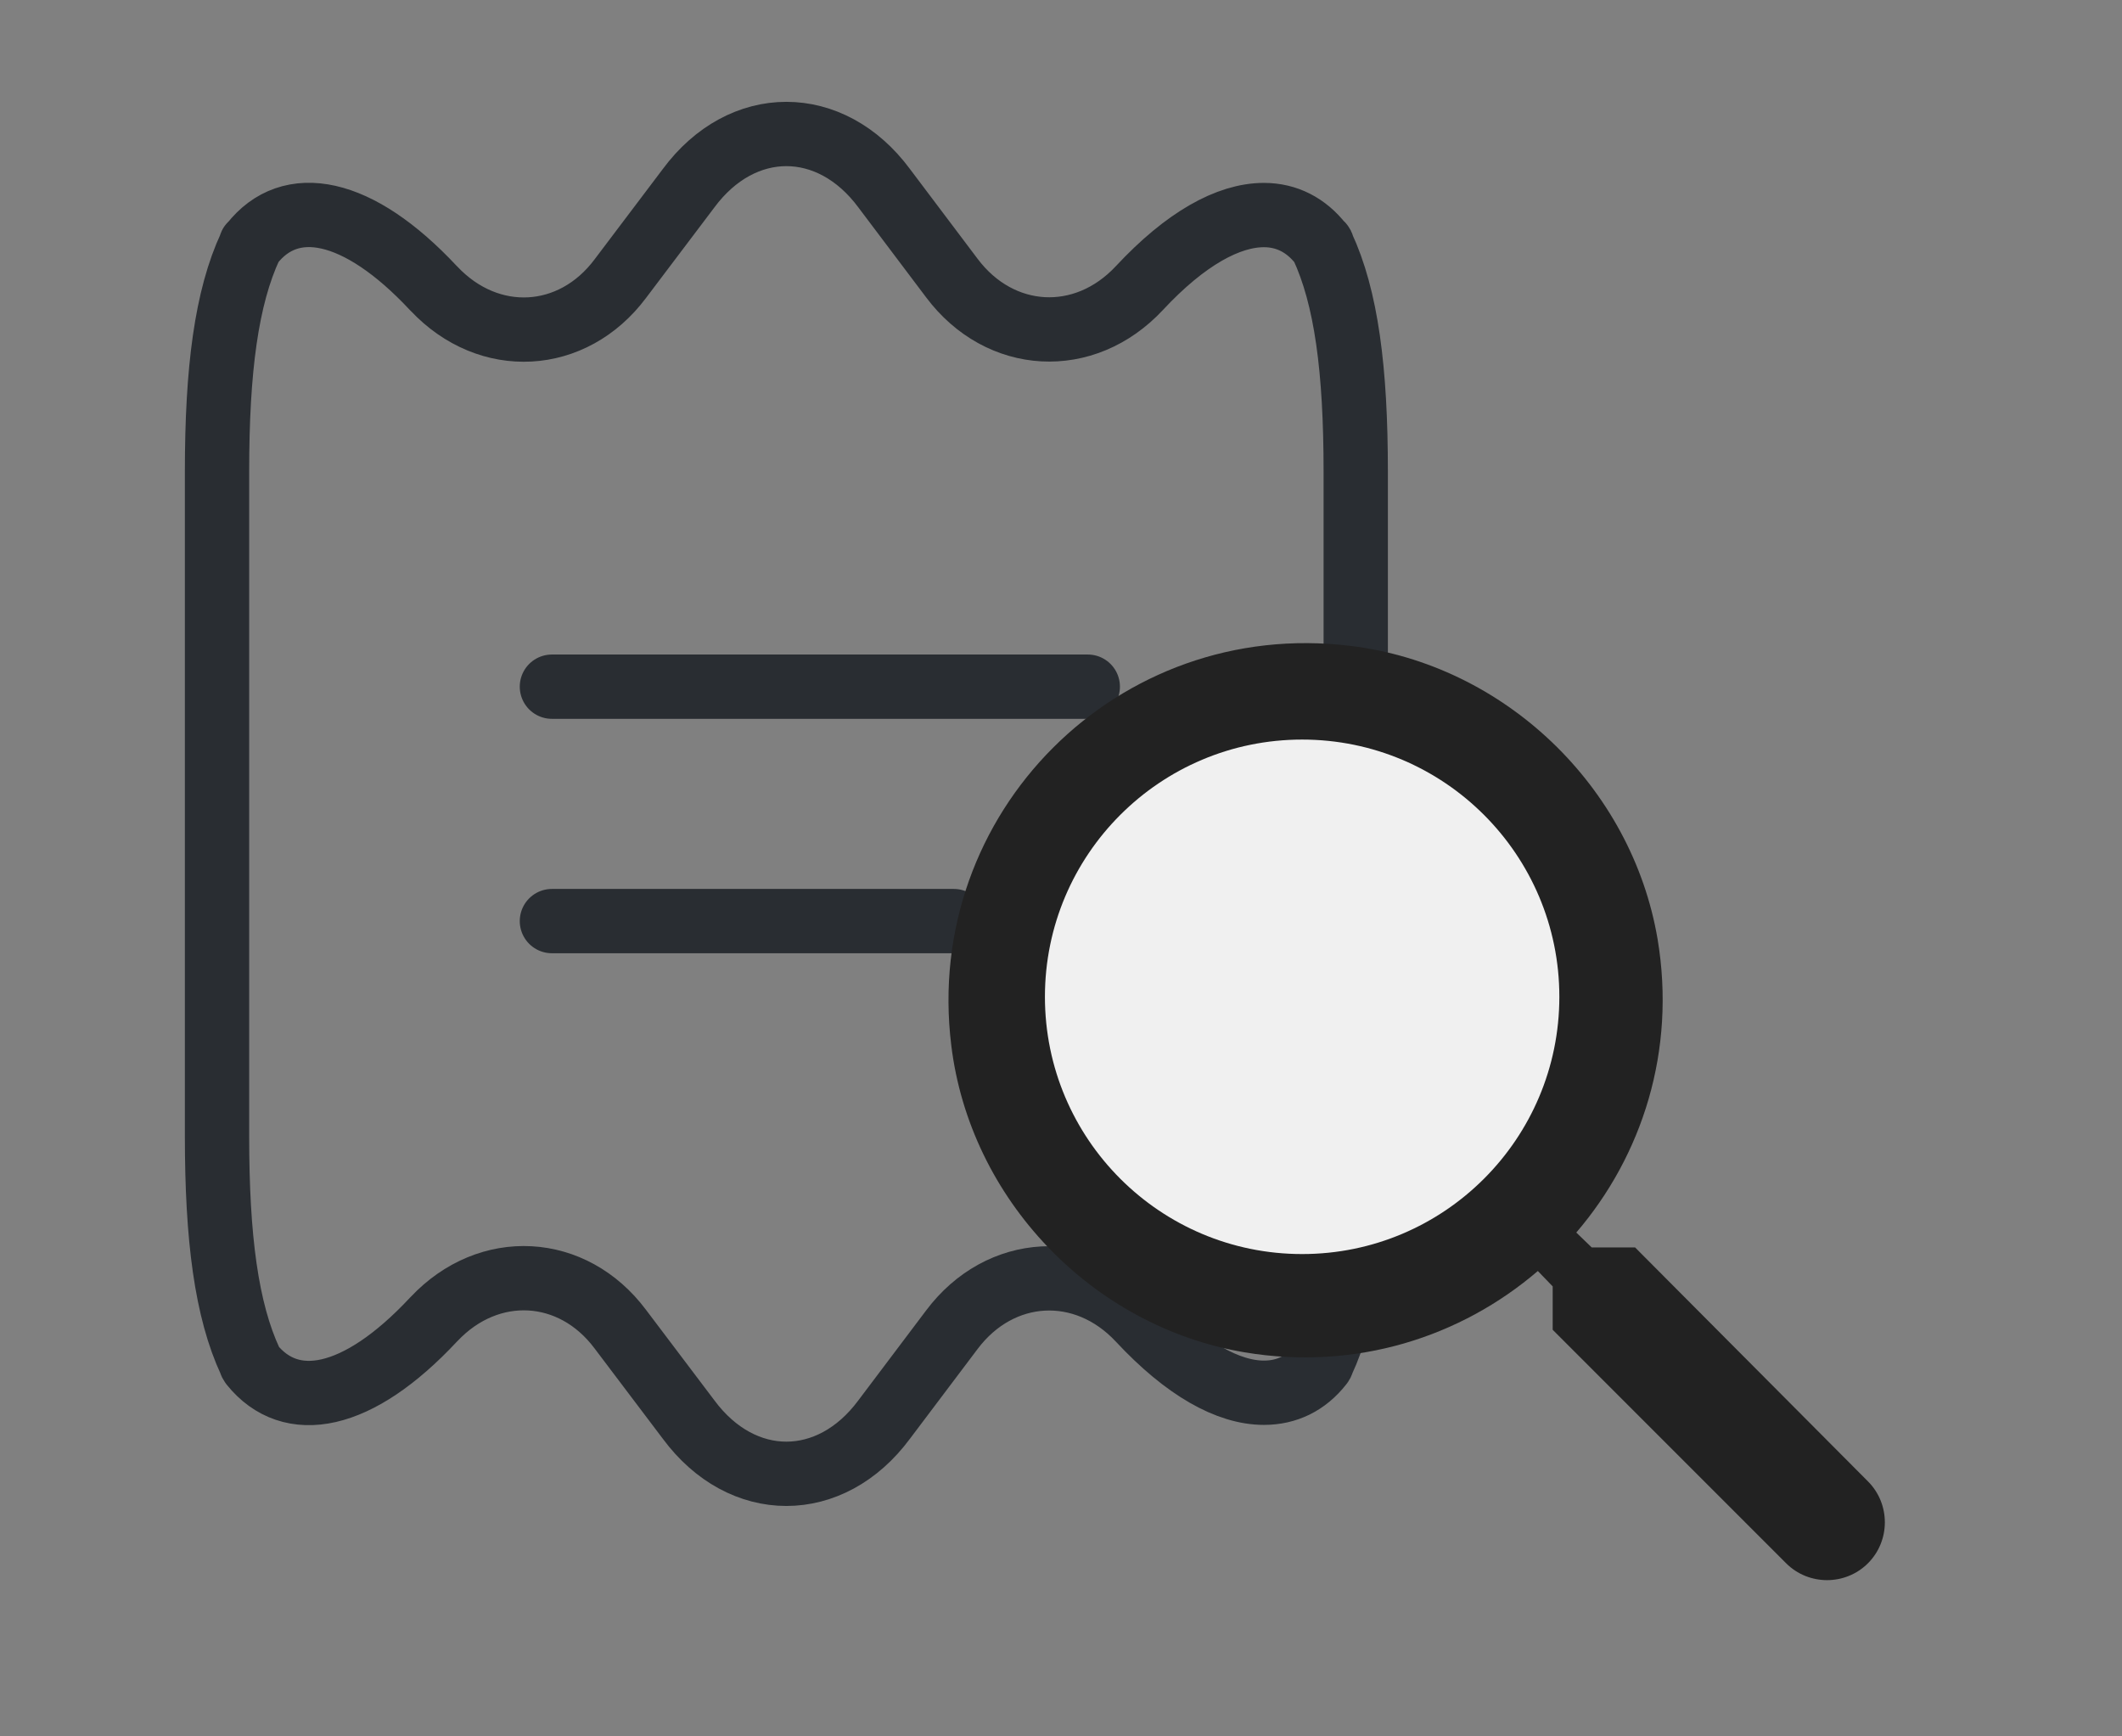 <svg width="66" height="54" viewBox="0 0 66 54" fill="none" xmlns="http://www.w3.org/2000/svg">
<rect x="0" y="0" width="66" height="54" fill="#808080" stroke="none"/>
<path d="M42.167 14.667V35.334C42.167 38.5 41.875 40.75 41.125 42.355C41.125 42.375 41.104 42.417 41.083 42.438C40.625 43.021 40.021 43.313 39.312 43.313C38.208 43.313 36.875 42.584 35.438 41.042C33.729 39.209 31.104 39.355 29.604 41.355L27.5 44.146C26.667 45.271 25.562 45.834 24.458 45.834C23.354 45.834 22.25 45.271 21.417 44.146L19.292 41.334C17.812 39.355 15.208 39.209 13.5 41.021L13.479 41.042C11.125 43.563 9.042 43.938 7.833 42.438C7.813 42.417 7.792 42.375 7.792 42.355C7.042 40.75 6.75 38.5 6.75 35.334V14.667C6.75 11.5 7.042 9.25 7.792 7.646C7.792 7.625 7.792 7.604 7.833 7.584C9.021 6.063 11.125 6.438 13.479 8.959L13.5 8.979C15.208 10.792 17.812 10.646 19.292 8.667L21.417 5.854C22.25 4.729 23.354 4.167 24.458 4.167C25.562 4.167 26.667 4.729 27.5 5.854L29.604 8.646C31.104 10.646 33.729 10.792 35.438 8.959C36.875 7.417 38.208 6.688 39.312 6.688C40.021 6.688 40.625 7 41.083 7.584C41.125 7.604 41.125 7.625 41.125 7.646C41.875 9.25 42.167 11.5 42.167 14.667Z" stroke="#292D32" stroke-width="2" stroke-linecap="round" stroke-linejoin="round"/>
<path d="M17.166 21.355H33.833" stroke="#292D32" stroke-width="2" stroke-linecap="round" stroke-linejoin="round"/>
<path d="M17.166 28.645H29.666" stroke="#292D32" stroke-width="2" stroke-linecap="round" stroke-linejoin="round"/>
<path d="M50.855 38.793H49.506L49.027 38.331C51.077 35.94 52.136 32.677 51.556 29.209C50.753 24.46 46.789 20.667 42.006 20.087C34.78 19.198 28.698 25.28 29.587 32.506C30.167 37.289 33.96 41.253 38.709 42.056C42.177 42.636 45.44 41.577 47.831 39.527L48.293 40.006V41.355L55.553 48.616C56.254 49.316 57.398 49.316 58.099 48.616C58.799 47.915 58.799 46.771 58.099 46.07L50.855 38.793ZM40.605 38.793C36.352 38.793 32.918 35.359 32.918 31.105C32.918 26.852 36.352 23.418 40.605 23.418C44.859 23.418 48.293 26.852 48.293 31.105C48.293 35.359 44.859 38.793 40.605 38.793Z" fill="#222222"/>
<circle cx="40.5" cy="31" r="8" fill="#F0F0F0"/>
</svg>
